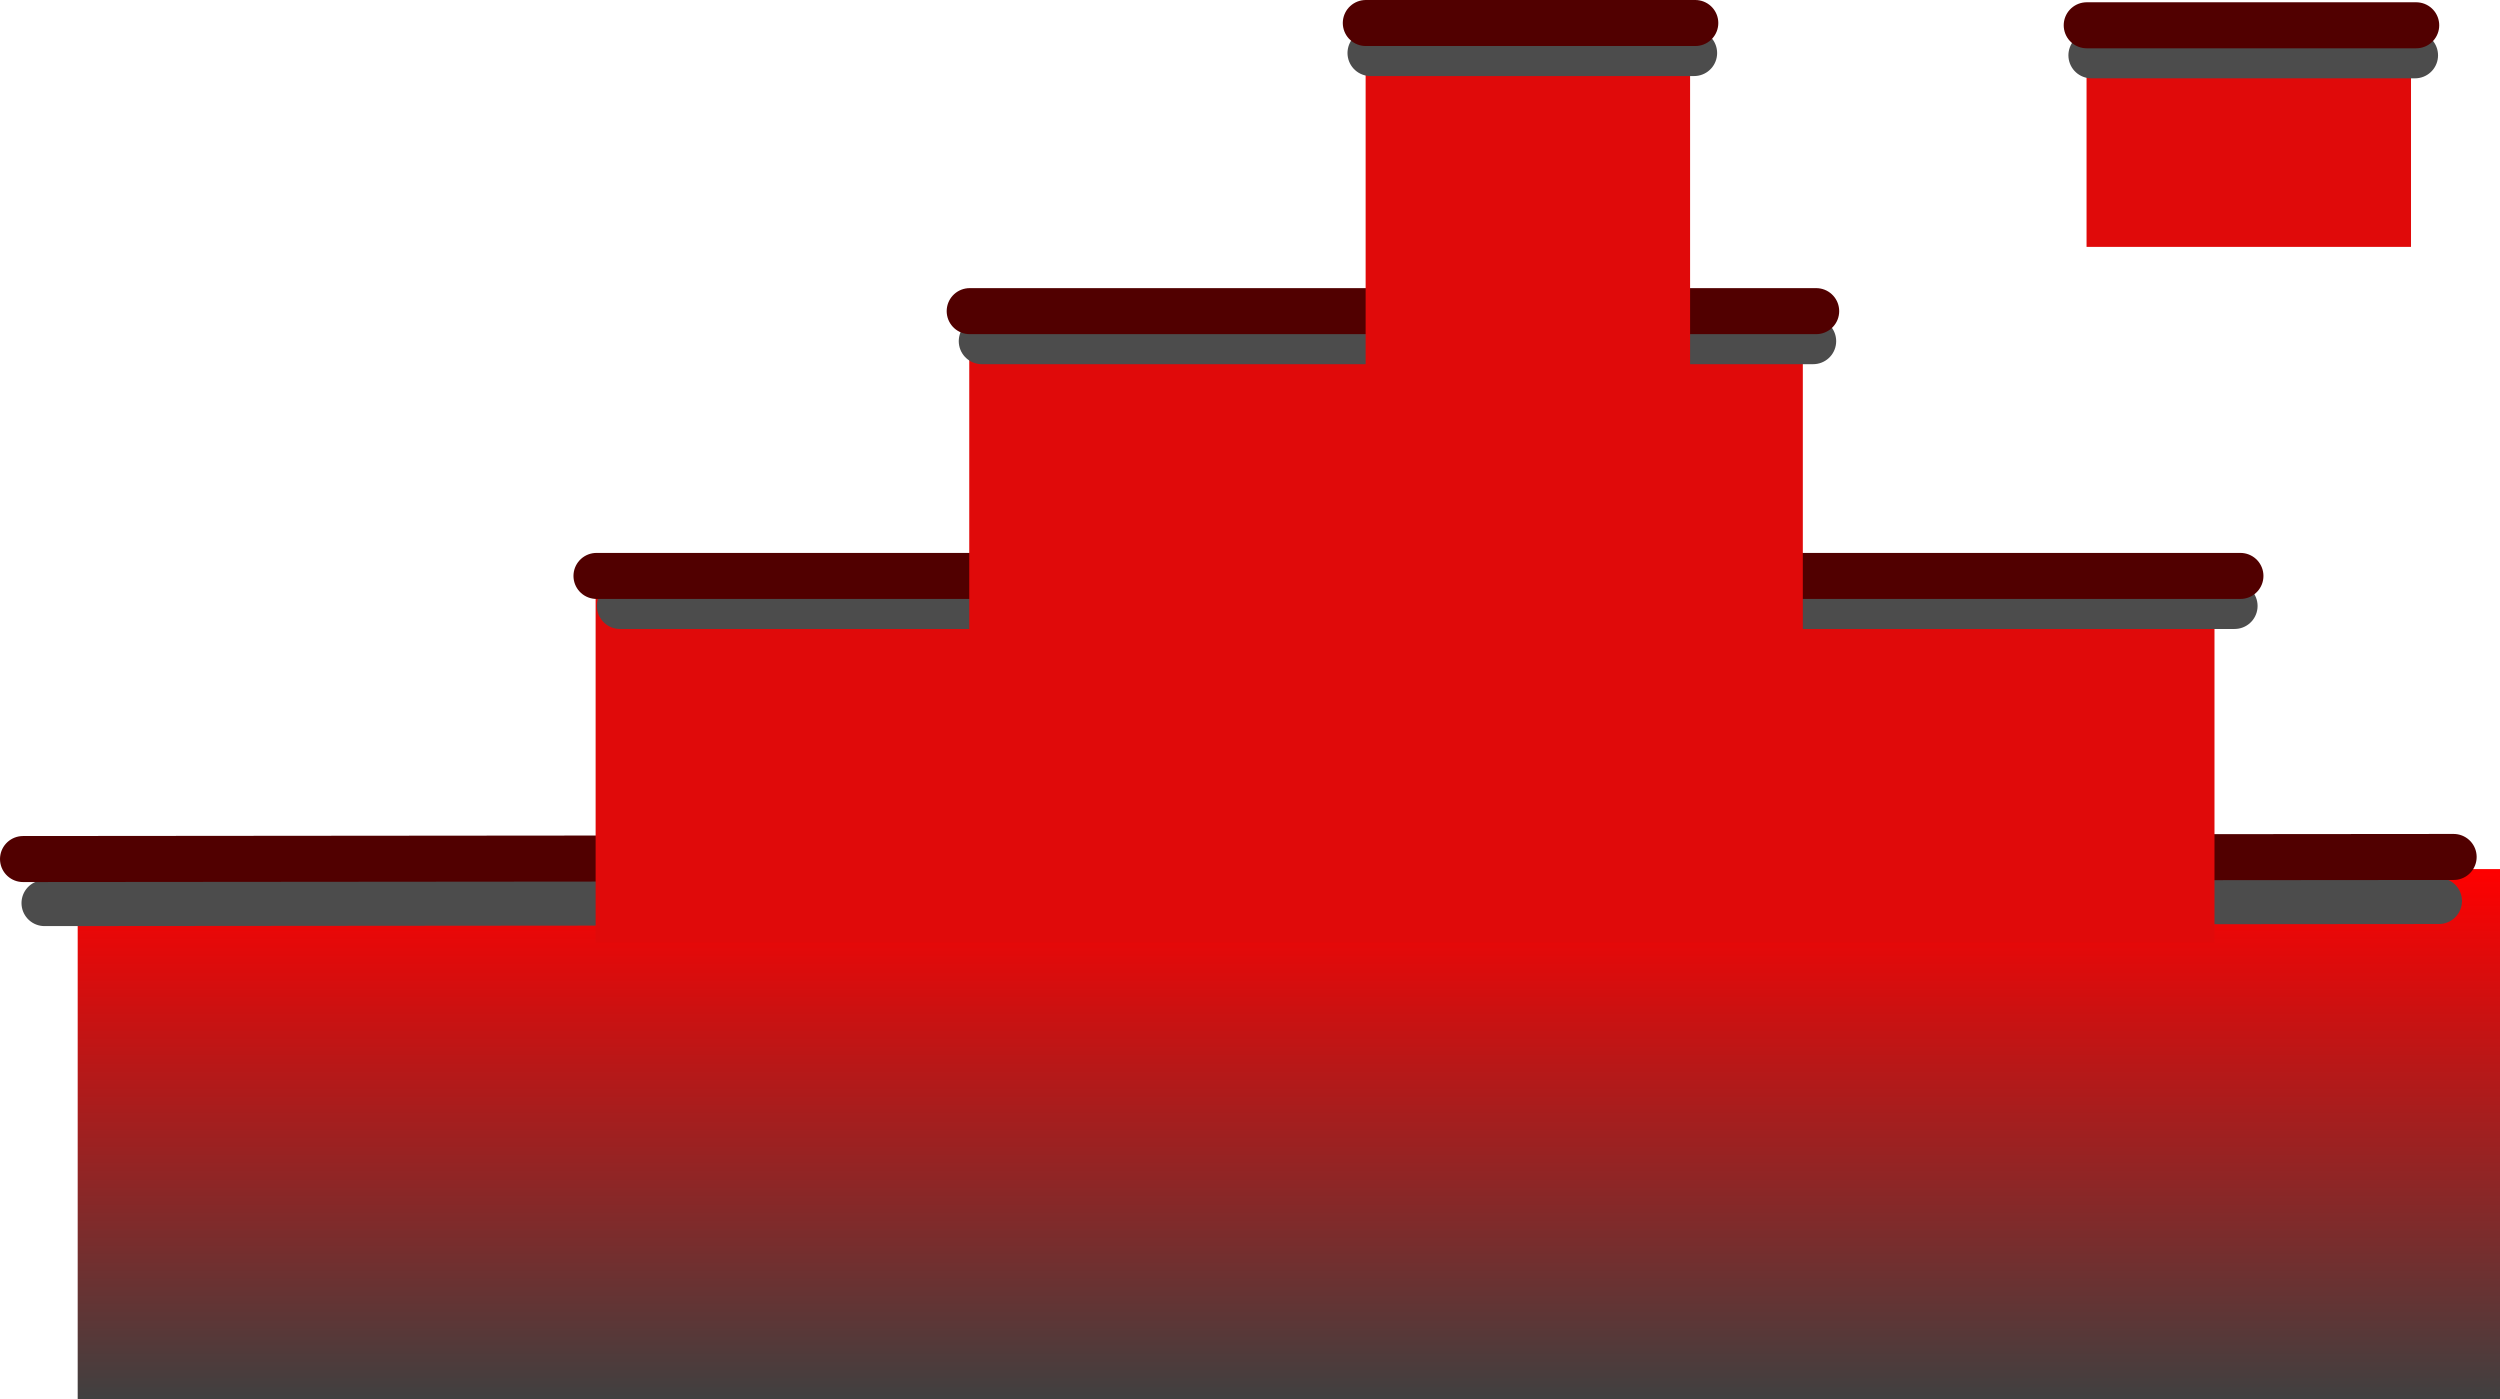 <svg version="1.1" xmlns="http://www.w3.org/2000/svg" xmlns:xlink="http://www.w3.org/1999/xlink" width="543.239" height="304.042" viewBox="0,0,543.239,304.042"><defs><linearGradient x1="212.89" y1="257.868" x2="212.89" y2="373.061" gradientUnits="userSpaceOnUse" id="color-1"><stop offset="0" stop-color="#ff0000"/><stop offset="1" stop-color="#404040"/></linearGradient></defs><g transform="translate(40.492,-69.019)"><g data-paper-data="{&quot;isPaintingLayer&quot;:true}" fill-rule="nonzero" stroke-linejoin="miter" stroke-miterlimit="10" stroke-dasharray="" stroke-dashoffset="0" style="mix-blend-mode: normal"><path d="M-23.61,373.061v-115.193h526.358v115.193z" fill="url(#color-1)" stroke="none" stroke-width="0" stroke-linecap="butt"/><path d="M489.484,264.802l-520.306,0.453" fill="none" stroke="#4c4c4c" stroke-width="10" stroke-linecap="round"/><path d="M492.674,255.232l-528.166,0.453" fill="none" stroke="#510000" stroke-width="10" stroke-linecap="round"/><path d="M88.935,273.849v-80.339h351.772v80.339z" fill="#e00a0a" stroke="none" stroke-width="NaN" stroke-linecap="butt"/><path d="M445.071,200.691h-350.858" fill="none" stroke="#4c4c4c" stroke-width="10" stroke-linecap="round"/><path d="M446.344,194.166h-357.224" fill="none" stroke="#510000" stroke-width="10" stroke-linecap="round"/><path d="M170.123,216.311v-80.339h181.13v80.339z" fill="#e00a0a" stroke="none" stroke-width="NaN" stroke-linecap="butt"/><path d="M353.501,143.153h-180.66" fill="none" stroke="#4c4c4c" stroke-width="10" stroke-linecap="round"/><path d="M354.156,136.628h-183.938" fill="none" stroke="#510000" stroke-width="10" stroke-linecap="round"/><path d="M256.254,153.702v-80.339h70.503v80.339z" fill="#e00a0a" stroke="none" stroke-width="NaN" stroke-linecap="butt"/><path d="M327.632,80.544h-70.32" fill="none" stroke="#4c4c4c" stroke-width="10" stroke-linecap="round"/><path d="M327.887,74.019h-71.596" fill="none" stroke="#510000" stroke-width="10" stroke-linecap="round"/><path d="M412.906,122.666v-48.807h70.503v48.807z" fill="#e00a0a" stroke="none" stroke-width="NaN" stroke-linecap="butt"/><path d="M484.284,81.039h-70.32" fill="none" stroke="#4c4c4c" stroke-width="10" stroke-linecap="round"/><path d="M412.943,74.514h71.596" fill="none" stroke="#510000" stroke-width="10" stroke-linecap="round"/></g></g></svg>